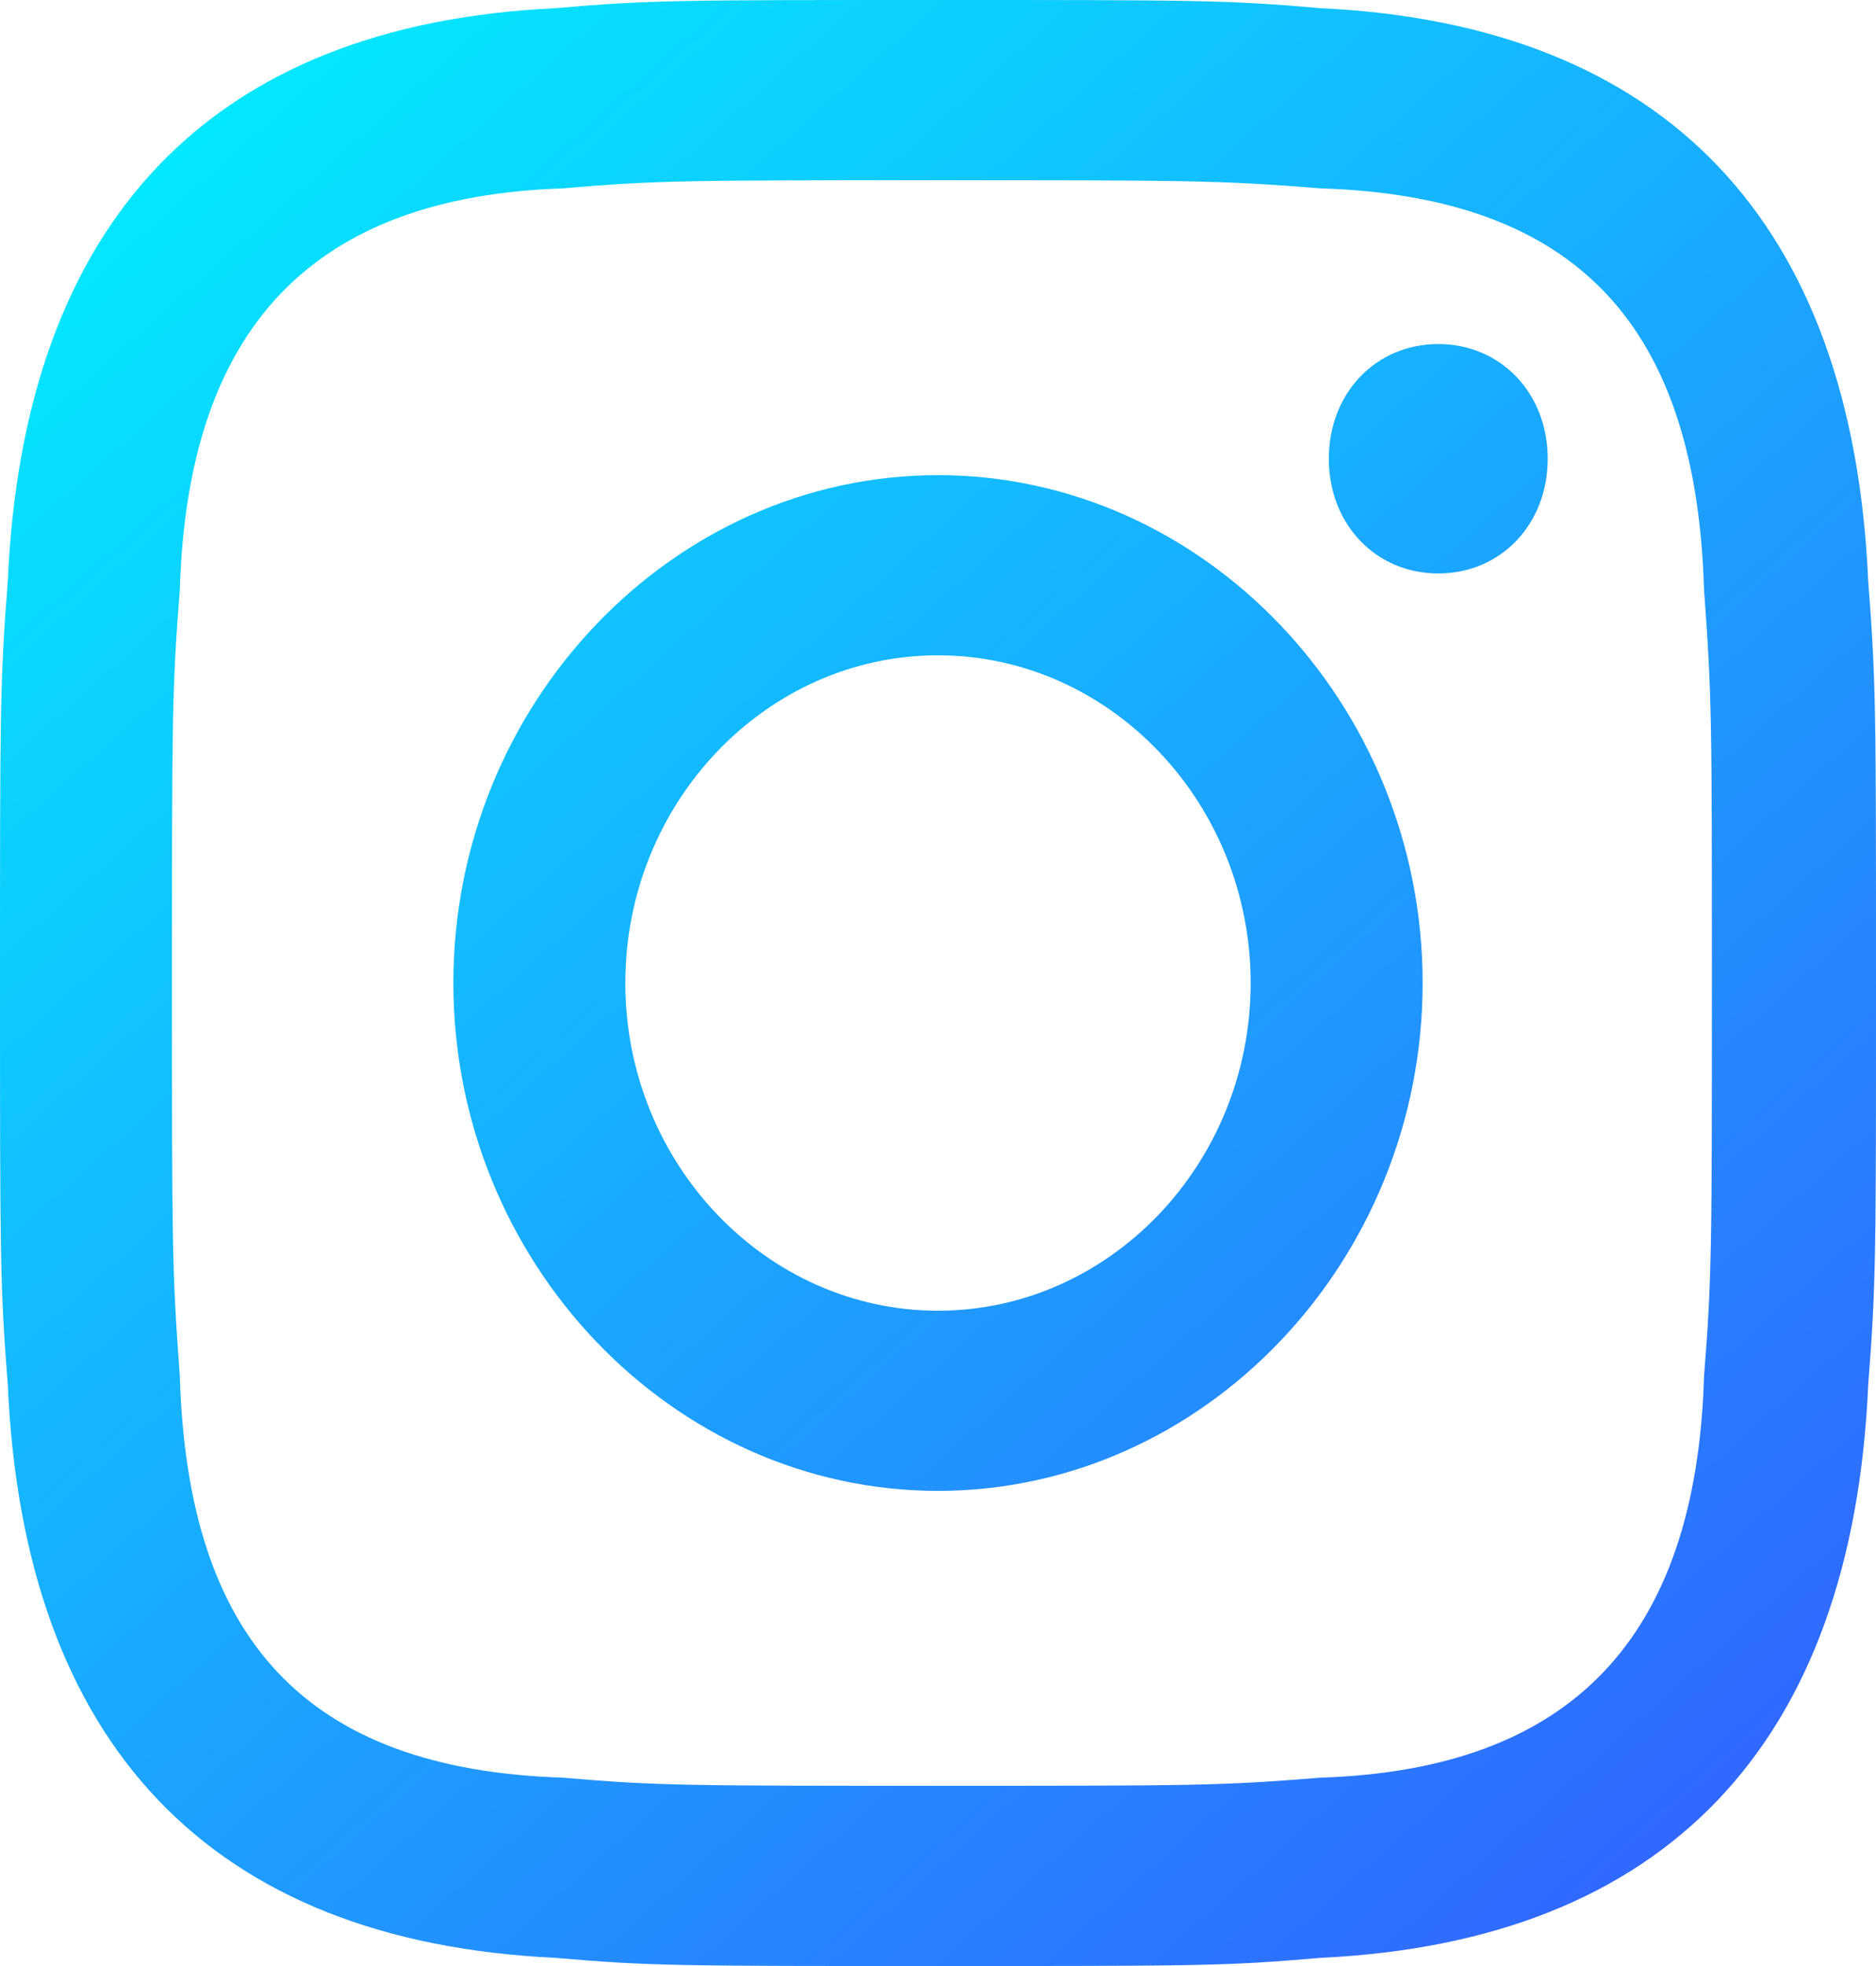 <svg width="21" height="22" viewBox="0 0 21 22" fill="none" xmlns="http://www.w3.org/2000/svg">
<path d="M10.5 2.017C13.3 2.017 13.65 2.017 14.787 2.108C17.675 2.2 18.988 3.667 19.075 6.6C19.163 7.792 19.163 8.067 19.163 11C19.163 13.933 19.163 14.3 19.075 15.4C18.988 18.333 17.587 19.8 14.787 19.892C13.65 19.983 13.387 19.983 10.5 19.983C7.7 19.983 7.35 19.983 6.3 19.892C3.413 19.8 2.1 18.333 2.013 15.4C1.925 14.208 1.925 13.933 1.925 11C1.925 8.067 1.925 7.7 2.013 6.6C2.1 3.667 3.5 2.2 6.3 2.108C7.35 2.017 7.7 2.017 10.5 2.017ZM10.5 0C7.612 0 7.263 0 6.213 0.092C2.362 0.275 0.263 2.475 0.087 6.508C0 7.608 0 7.975 0 11C0 14.025 0 14.392 0.087 15.492C0.263 19.525 2.362 21.725 6.213 21.908C7.263 22 7.612 22 10.5 22C13.387 22 13.738 22 14.787 21.908C18.637 21.725 20.738 19.525 20.913 15.492C21 14.392 21 14.025 21 11C21 7.975 21 7.608 20.913 6.508C20.738 2.475 18.637 0.275 14.787 0.092C13.738 0 13.387 0 10.5 0ZM10.5 5.317C7.525 5.317 5.075 7.883 5.075 11C5.075 14.117 7.525 16.683 10.5 16.683C13.475 16.683 15.925 14.117 15.925 11C15.925 7.883 13.475 5.317 10.5 5.317ZM10.5 14.667C8.575 14.667 7 13.017 7 11C7 8.983 8.575 7.333 10.5 7.333C12.425 7.333 14 8.983 14 11C14 13.017 12.425 14.667 10.5 14.667ZM16.1 3.85C15.4 3.85 14.875 4.4 14.875 5.133C14.875 5.867 15.4 6.417 16.1 6.417C16.8 6.417 17.325 5.867 17.325 5.133C17.325 4.4 16.8 3.85 16.1 3.85Z" fill="url(#paint0_linear_241_540)"/>
<defs>
<linearGradient id="paint0_linear_241_540" x1="-5.51812e-07" y1="0.957" x2="19.135" y2="22.439" gradientUnits="userSpaceOnUse">
<stop stop-color="#00F0FF"/>
<stop offset="1" stop-color="#3360FF"/>
</linearGradient>
</defs>
</svg>
